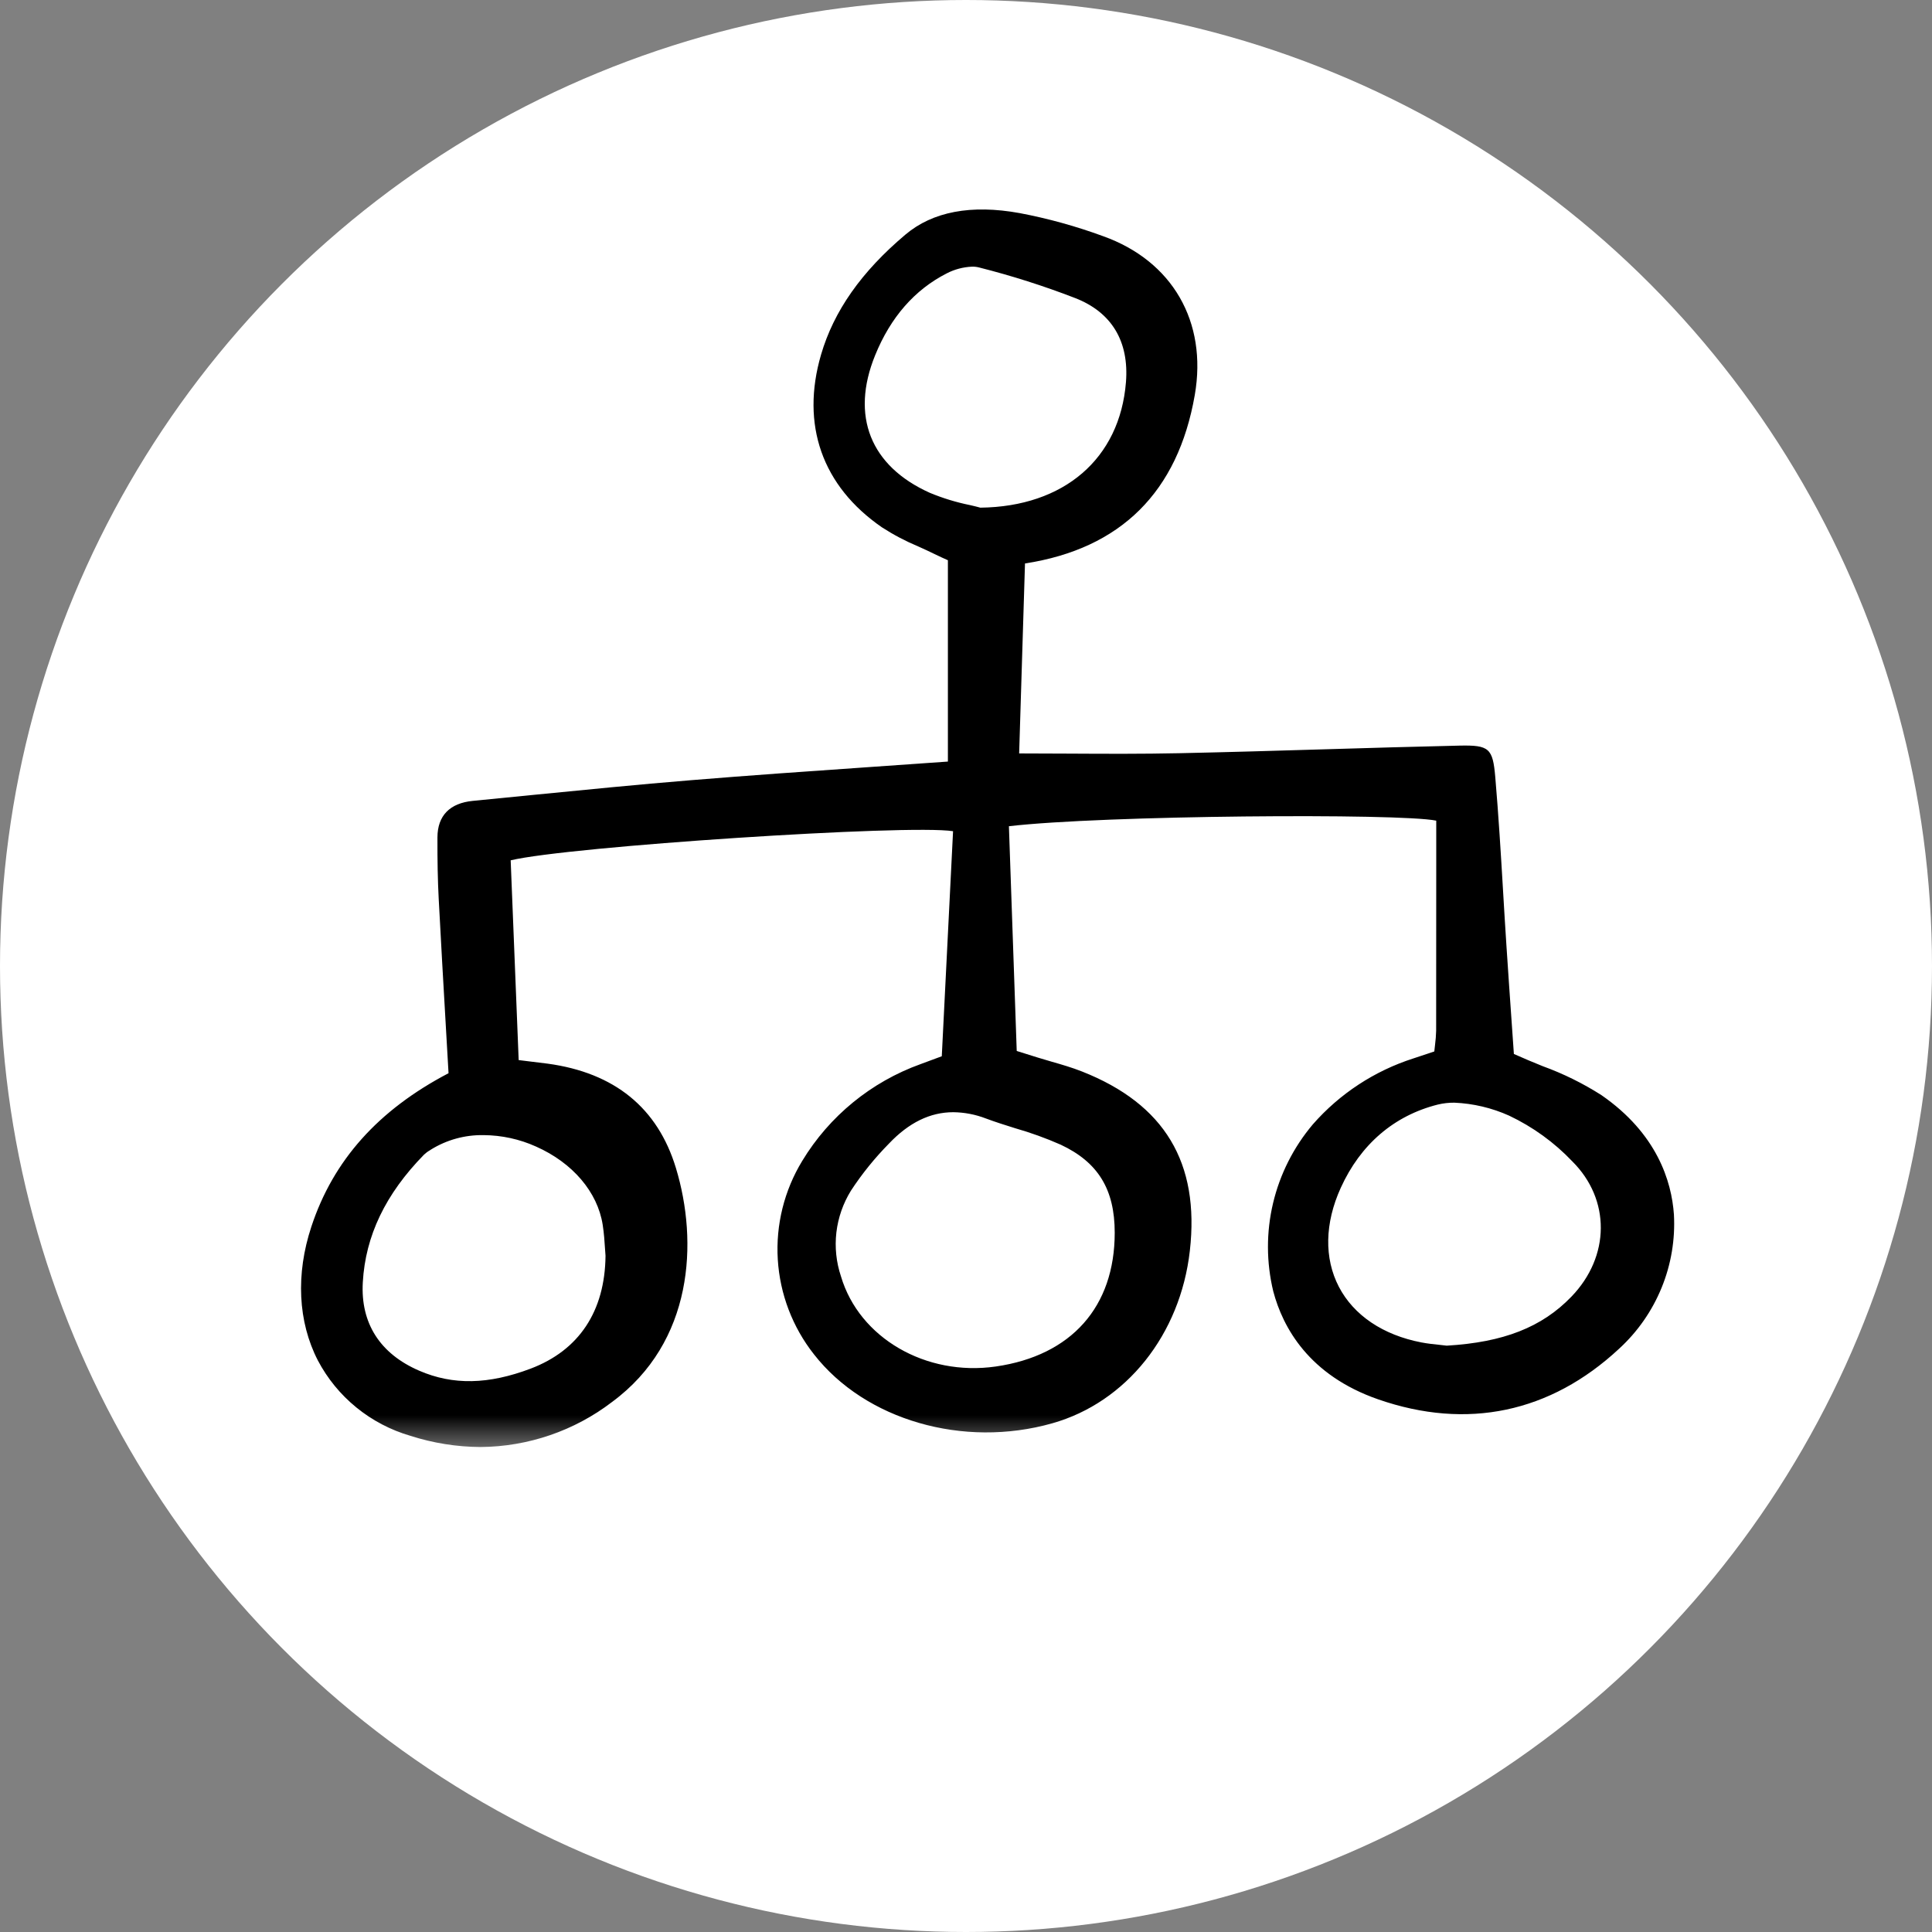 <svg width="43" height="43" viewBox="0 0 43 43" fill="none" xmlns="http://www.w3.org/2000/svg">
<rect x="0" y="0" width="43" height="43" fill="#808080" stroke="none"/>
<circle cx="21.5" cy="21.5" r="21.5" fill="white"/>
<mask id="mask0_7_33" style="mask-type:luminance" maskUnits="userSpaceOnUse" x="4" y="1" width="35" height="32">
<path d="M38.938 1H4V32.42H38.938V1Z" fill="white"/>
</mask>
<g mask="url(#mask0_7_33)">
<path d="M35.641 24.373C35.231 24.112 34.794 23.896 34.337 23.73C34.127 23.645 33.911 23.556 33.694 23.458L33.648 22.798C33.609 22.239 33.567 21.641 33.528 21.042C33.501 20.637 33.477 20.23 33.453 19.825C33.404 18.996 33.352 18.138 33.28 17.296C33.225 16.652 33.143 16.581 32.484 16.595C31.495 16.617 30.489 16.647 29.516 16.676C28.443 16.708 27.333 16.741 26.241 16.764C25.43 16.781 24.629 16.778 23.781 16.773C23.42 16.771 23.055 16.769 22.683 16.769L22.813 12.541C24.945 12.212 26.216 10.951 26.592 8.791C26.875 7.162 26.094 5.808 24.553 5.257C23.949 5.035 23.328 4.863 22.695 4.743C21.615 4.547 20.759 4.709 20.151 5.222C19.172 6.048 18.558 6.922 18.274 7.893C17.818 9.454 18.299 10.819 19.628 11.736C19.885 11.902 20.156 12.045 20.439 12.163C20.557 12.216 20.675 12.27 20.791 12.327C20.912 12.386 21.033 12.441 21.097 12.469V16.95C20.508 16.992 19.928 17.033 19.356 17.072C17.985 17.167 16.69 17.257 15.375 17.365C14.198 17.461 13.003 17.58 11.847 17.694C11.406 17.738 10.964 17.782 10.523 17.825C10.01 17.875 9.738 18.155 9.736 18.637C9.734 19.163 9.743 19.597 9.764 20.002C9.813 20.946 9.868 21.889 9.922 22.827L9.983 23.886C8.416 24.707 7.417 25.825 6.93 27.301C6.58 28.36 6.631 29.417 7.074 30.278C7.286 30.681 7.578 31.038 7.932 31.326C8.286 31.615 8.695 31.829 9.135 31.957C9.639 32.119 10.165 32.203 10.695 32.206C11.755 32.198 12.784 31.846 13.624 31.202C15.431 29.869 15.542 27.639 15.044 25.997C14.638 24.657 13.676 23.875 12.186 23.673C12.035 23.653 11.884 23.635 11.723 23.616L11.544 23.594L11.366 19.148C12.656 18.838 20.231 18.342 21.212 18.5L20.961 23.509L20.839 23.554C20.722 23.598 20.607 23.641 20.491 23.683C19.39 24.079 18.459 24.84 17.855 25.838C17.454 26.497 17.264 27.262 17.311 28.032C17.358 28.801 17.639 29.538 18.117 30.144C19.261 31.608 21.442 32.239 23.421 31.678C25.069 31.211 26.271 29.703 26.482 27.838C26.705 25.878 25.92 24.573 24.082 23.848C23.862 23.761 23.631 23.694 23.408 23.63C23.304 23.6 23.201 23.57 23.098 23.538L22.629 23.391L22.455 18.389C24.553 18.144 31.15 18.097 31.966 18.265V19.261C31.966 20.495 31.966 21.718 31.964 22.94C31.961 23.047 31.953 23.153 31.939 23.259C31.934 23.305 31.928 23.352 31.923 23.402L31.795 23.445C31.682 23.482 31.57 23.52 31.457 23.557C30.591 23.835 29.818 24.342 29.22 25.024C28.791 25.532 28.487 26.133 28.334 26.779C28.181 27.425 28.183 28.097 28.339 28.742C28.551 29.542 29.129 30.608 30.674 31.145C32.651 31.832 34.505 31.443 36.035 30.019C36.448 29.641 36.771 29.177 36.982 28.66C37.193 28.144 37.287 27.587 37.256 27.03C37.204 26.291 36.88 25.23 35.641 24.373ZM34.973 28.861C34.317 29.541 33.461 29.876 32.199 29.95C32.149 29.943 32.096 29.938 32.041 29.932C31.909 29.919 31.772 29.904 31.636 29.878C30.782 29.714 30.13 29.275 29.799 28.64C29.469 28.006 29.483 27.224 29.841 26.437C30.28 25.47 31.027 24.829 32.001 24.584C32.121 24.555 32.245 24.541 32.369 24.542C32.79 24.56 33.204 24.658 33.589 24.831C34.116 25.081 34.593 25.426 34.994 25.848C35.848 26.697 35.839 27.965 34.973 28.861ZM21.941 24.893C22.155 24.973 22.378 25.043 22.592 25.11C22.939 25.209 23.279 25.332 23.608 25.477C24.44 25.867 24.81 26.471 24.81 27.436C24.81 29.086 23.846 30.171 22.163 30.414C20.605 30.638 19.124 29.777 18.718 28.41C18.612 28.094 18.577 27.76 18.615 27.43C18.654 27.099 18.765 26.782 18.94 26.499C19.186 26.123 19.47 25.773 19.785 25.453C20.228 24.986 20.701 24.754 21.218 24.754C21.465 24.757 21.71 24.804 21.941 24.893ZM21.07 6.085C21.245 5.994 21.439 5.943 21.637 5.935C21.689 5.934 21.741 5.94 21.792 5.953C22.518 6.137 23.232 6.364 23.93 6.634C24.742 6.95 25.132 7.597 25.06 8.506C24.924 10.207 23.683 11.277 21.82 11.299C21.758 11.281 21.679 11.263 21.59 11.242C21.284 11.18 20.985 11.089 20.696 10.969C19.372 10.375 18.928 9.259 19.477 7.909C19.82 7.063 20.356 6.449 21.07 6.085ZM9.588 25.588C9.94 25.369 10.348 25.257 10.763 25.264C11.166 25.267 11.563 25.353 11.929 25.518C12.746 25.88 13.3 26.531 13.414 27.26C13.444 27.45 13.456 27.642 13.466 27.796C13.47 27.854 13.473 27.906 13.477 27.95C13.464 29.185 12.888 30.053 11.811 30.461C10.87 30.817 10.082 30.832 9.332 30.508C8.457 30.131 8.022 29.449 8.075 28.538C8.134 27.504 8.58 26.575 9.436 25.7C9.476 25.662 9.52 25.629 9.568 25.602L9.588 25.588Z" fill="black"/>
</g>
</svg>
